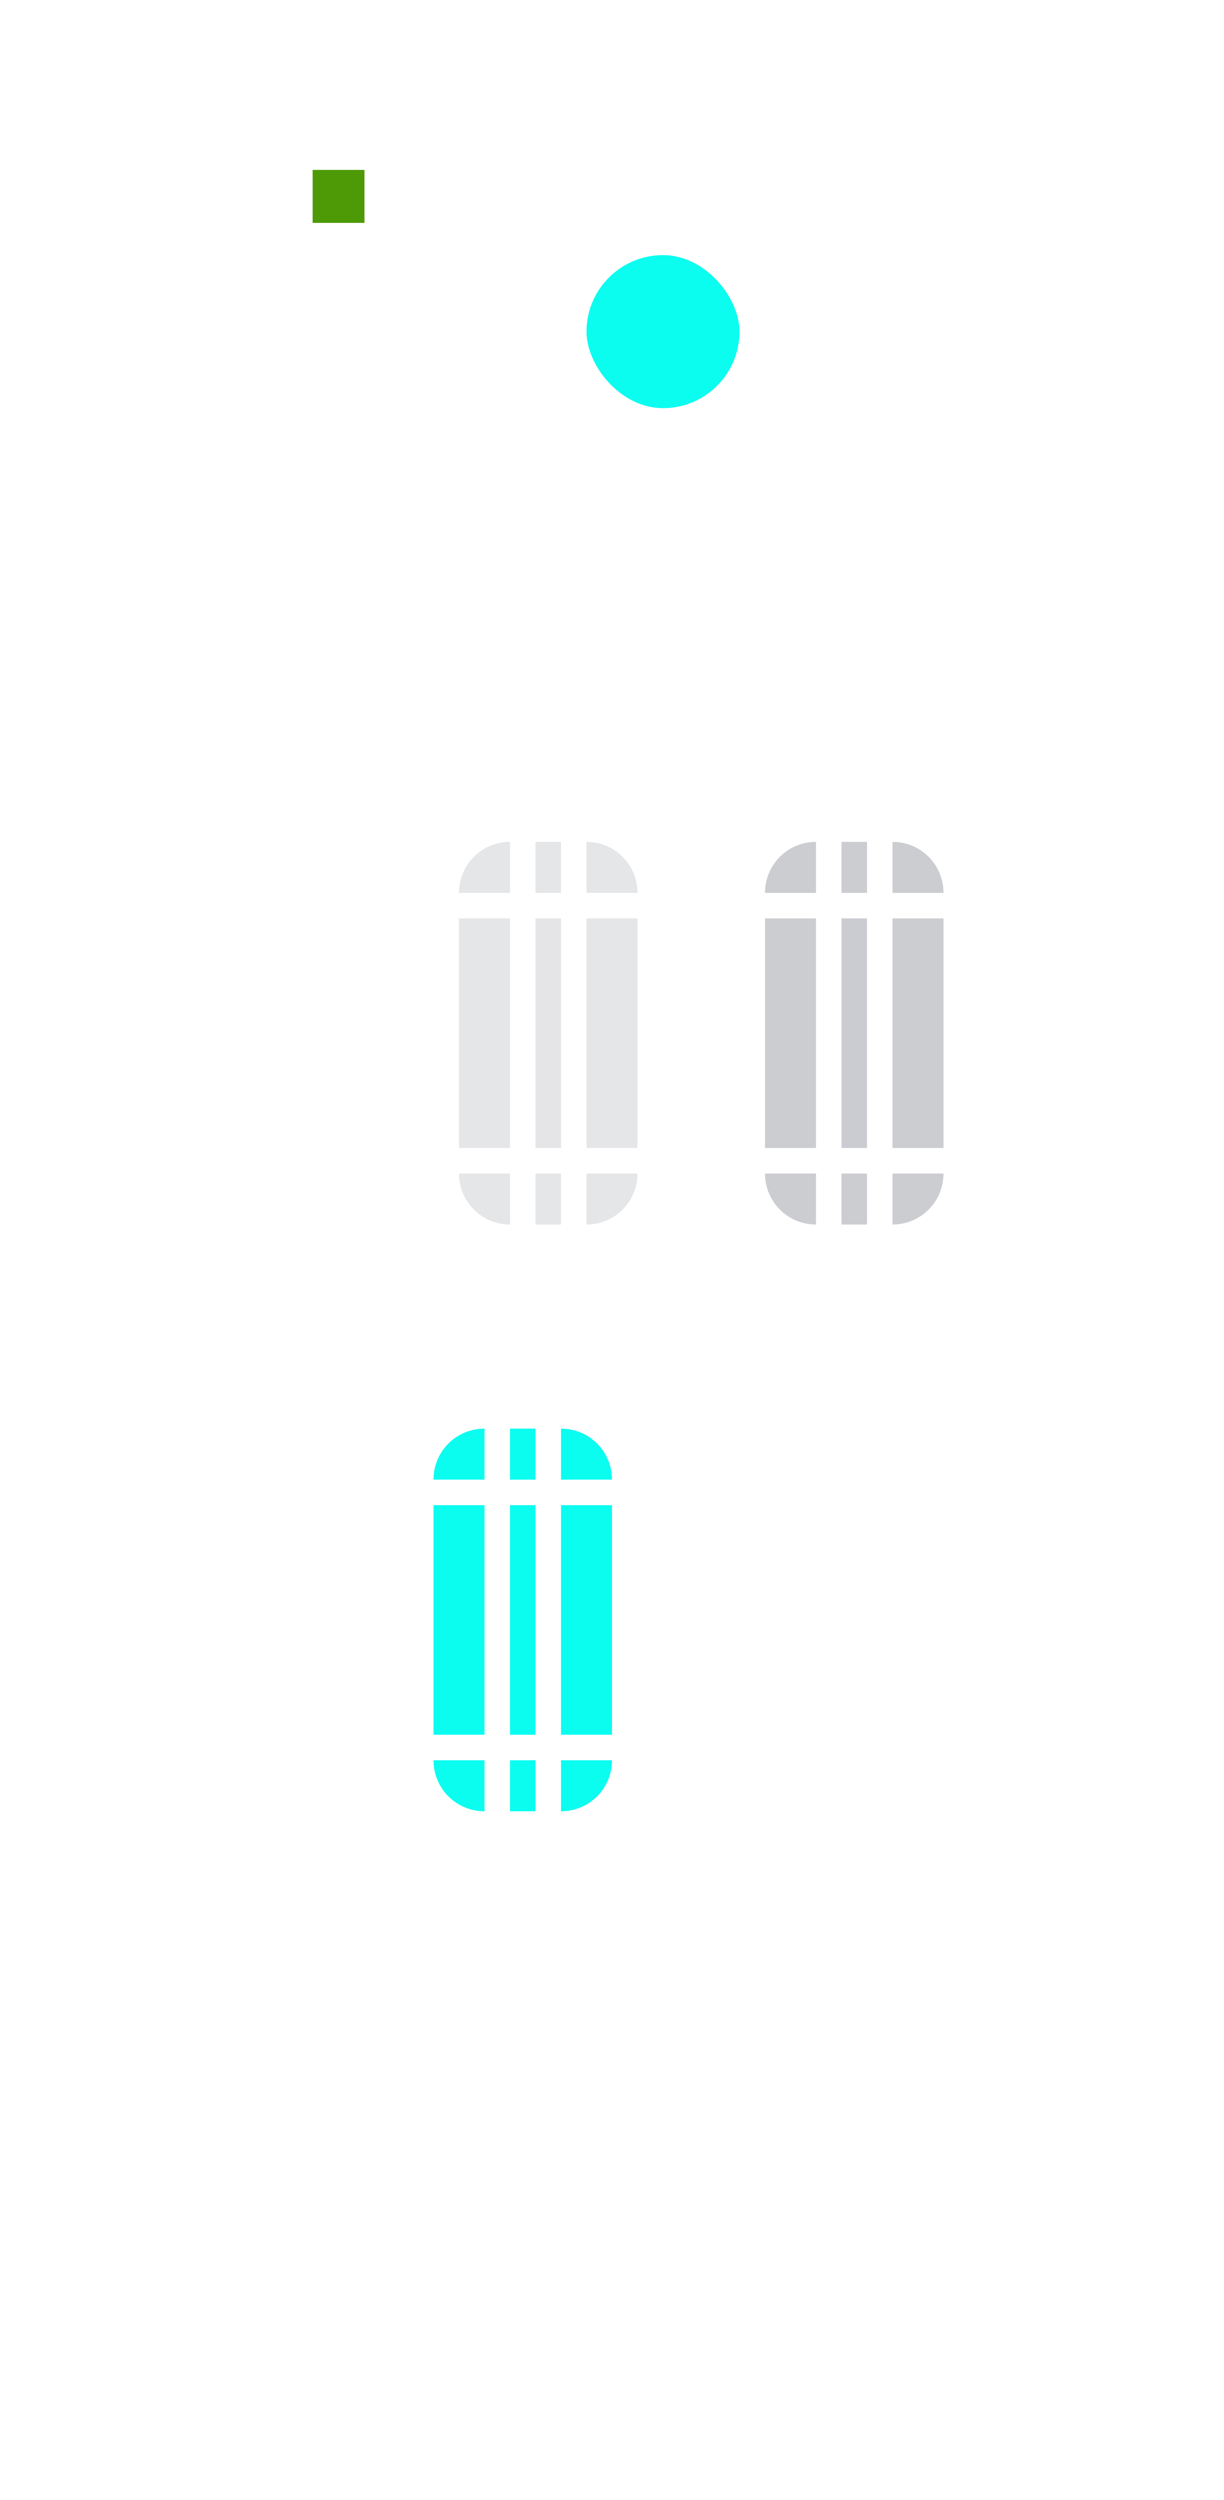 <?xml version="1.0" encoding="UTF-8" standalone="no"?>
<!-- Created with Inkscape (http://www.inkscape.org/) -->

<svg:svg
   xmlns:dc="http://purl.org/dc/elements/1.1/"
   xmlns:cc="http://creativecommons.org/ns#"
   xmlns:rdf="http://www.w3.org/1999/02/22-rdf-syntax-ns#"
   xmlns:svg="http://www.w3.org/2000/svg"
   xmlns:sodipodi="http://sodipodi.sourceforge.net/DTD/sodipodi-0.dtd"
   xmlns:inkscape="http://www.inkscape.org/namespaces/inkscape"
   width="48"
   height="98"
   id="svg3120"
   version="1.1"
   inkscape:version="0.92.4 (unknown)"
   sodipodi:docname="scrollbar.svgz">
  <svg:defs
     id="defs3122">
    <current-color-scheme
       type="text/css">
      .ColorScheme-Text {
        color:#202020;
      }
      .ColorScheme-Background {
        color:#ffffff;
      }
      .ColorScheme-Highlight {
        color:#009bff;
      }
      .ColorScheme-ViewText {
        color:#202020;
      }
      .ColorScheme-ViewBackground {
        color:#ffffff;
      }
      .ColorScheme-ViewHover {
        color:#2dacff;
      }
      .ColorScheme-ViewFocus{
        color:#009bff;
      }
      .ColorScheme-ButtonText {
        color:#202020;
      }
      .ColorScheme-ButtonBackground {
        color:#ffffff;
      }
      .ColorScheme-ButtonHover {
        color:#2dacff;
      }
      .ColorScheme-ButtonFocus{
        color:#009bff;
      }</current-color-scheme>
  </svg:defs>
  <sodipodi:namedview
     id="base"
     pagecolor="#ececec"
     bordercolor="#666666"
     borderopacity="1.0"
     inkscape:pageopacity="1"
     inkscape:pageshadow="2"
     inkscape:zoom="6.9463406"
     inkscape:cx="7.2538373"
     inkscape:cy="45.682971"
     inkscape:document-units="px"
     inkscape:current-layer="layer1"
     showgrid="true"
     inkscape:window-width="1366"
     inkscape:window-height="723"
     inkscape:window-x="0"
     inkscape:window-y="22"
     inkscape:window-maximized="1"
     fit-margin-top="0"
     fit-margin-left="0"
     fit-margin-right="0"
     fit-margin-bottom="0"
     inkscape:snap-bbox="true"
     inkscape:bbox-nodes="false"
     inkscape:object-nodes="true">
    <inkscape:grid
       type="xygrid"
       id="grid3128"
       empspacing="5"
       visible="true"
       enabled="true"
       snapvisiblegridlinesonly="true"
       originx="1.7382813e-05"
       originy="34"
       spacingx="1"
       spacingy="1" />
  </sodipodi:namedview>
  <svg:g
     inkscape:label="Capa 1"
     inkscape:groupmode="layer"
     id="layer1"
     transform="translate(1.7382813e-5,-988.362)">
    <svg:rect
       style="fill:#0bfdf0;fill-opacity:1"
       id="hint-scrollbar-size"
       width="6"
       height="6"
       x="23"
       y="998.362"
       ry="3" />
    <svg:rect
       style="fill:#4e9a06;fill-opacity:1;fill-rule:nonzero;stroke:none"
       id="hint-tile-center"
       width="2.033"
       height="2.077"
       x="12.26"
       y="995.022"
       rx="0"
       ry="2.077" />
    <svg:g
       id="mouseover-slider-topright"
       transform="translate(-77,20)"
       style="fill:#7e818c;fill-opacity:1;opacity:0.2">
      <svg:path
         inkscape:connector-curvature="0"
         id="rect4343"
         d="m 100,1001.362 0,2 2,0 c 0,-1.108 -0.892,-2 -2,-2 z"
         style="opacity:1;fill:#7e818c;fill-opacity:1" />
    </svg:g>
    <svg:g
       id="mouseover-slider-topleft"
       transform="matrix(-1,0,0,1,120,20)"
       style="fill:#7e818c;fill-opacity:1;opacity:0.2">
      <svg:path
         style="opacity:1;fill:#7e818c;fill-opacity:1"
         d="m 100,1001.362 0,2 2,0 c 0,-1.108 -0.892,-2 -2,-2 z"
         id="path4361"
         inkscape:connector-curvature="0" />
    </svg:g>
    <svg:g
       id="mouseover-slider-top"
       transform="translate(-78,20)"
       style="fill:#7e818c;fill-opacity:1;opacity:0.2">
      <svg:rect
         y="1001.362"
         x="99"
         height="2"
         width="1"
         id="rect4365"
         style="opacity:1;fill:#7e818c;fill-opacity:1" />
    </svg:g>
    <svg:g
       id="mouseover-slider-right"
       transform="matrix(0,9,-1,0,1026.362,133.362)"
       style="fill:#7e818c;fill-opacity:1;opacity:0.2">
      <svg:rect
         style="opacity:1;fill:#7e818c;fill-opacity:1"
         id="rect4377"
         width="1"
         height="2"
         x="99"
         y="1001.362" />
    </svg:g>
    <svg:g
       transform="matrix(0,9,1,0,-983.362,133.362)"
       id="mouseover-slider-left"
       style="fill:#7e818c;fill-opacity:1;opacity:0.2">
      <svg:rect
         y="1001.362"
         x="99"
         height="2"
         width="1"
         id="rect4383"
         style="opacity:1;fill:#7e818c;fill-opacity:1" />
    </svg:g>
    <svg:g
       id="mouseover-slider-bottomright"
       transform="matrix(1,0,0,-1,-77,2037.724)"
       style="fill:#7e818c;fill-opacity:1;opacity:0.2">
      <svg:path
         style="opacity:1;fill:#7e818c;fill-opacity:1"
         d="m 100,1001.362 0,2 2,0 c 0,-1.108 -0.892,-2 -2,-2 z"
         id="path4389"
         inkscape:connector-curvature="0" />
    </svg:g>
    <svg:g
       transform="matrix(-1,0,0,-1,120,2037.724)"
       id="mouseover-slider-bottomleft"
       style="fill:#7e818c;fill-opacity:1;opacity:0.2">
      <svg:path
         inkscape:connector-curvature="0"
         id="path4395"
         d="m 100,1001.362 0,2 2,0 c 0,-1.108 -0.892,-2 -2,-2 z"
         style="opacity:1;fill:#7e818c;fill-opacity:1" />
    </svg:g>
    <svg:g
       id="mouseover-slider-bottom"
       transform="matrix(1,0,0,-1,-78,2037.724)"
       style="fill:#7e818c;fill-opacity:1;opacity:0.2">
      <svg:rect
         style="opacity:1;fill:#7e818c;fill-opacity:1"
         id="rect4401"
         width="1"
         height="2"
         x="99"
         y="1001.362" />
    </svg:g>
    <svg:rect
       style="opacity:0.2;fill:#7e818c;fill-opacity:1"
       id="mouseover-slider-center"
       width="1"
       height="9"
       x="21"
       y="1024.362" />
    <svg:g
       id="slider-topright"
       transform="translate(-65,20)"
       style="fill:#7e818c;fill-opacity:1;opacity:0.4">
      <svg:path
         style="opacity:1;fill:#7e818c;fill-opacity:1"
         d="m 100,1001.362 0,2 2,0 c 0,-1.108 -0.892,-2 -2,-2 z"
         id="path4409"
         inkscape:connector-curvature="0" />
    </svg:g>
    <svg:g
       transform="matrix(-1,0,0,1,132,20)"
       id="slider-topleft"
       style="fill:#7e818c;fill-opacity:1;opacity:0.4">
      <svg:path
         inkscape:connector-curvature="0"
         id="path4415"
         d="m 100,1001.362 0,2 2,0 c 0,-1.108 -0.892,-2 -2,-2 z"
         style="opacity:1;fill:#7e818c;fill-opacity:1" />
    </svg:g>
    <svg:g
       id="slider-top"
       transform="translate(-66,20)"
       style="fill:#7e818c;fill-opacity:1;opacity:0.4">
      <svg:rect
         style="opacity:1;fill:#7e818c;fill-opacity:1"
         id="rect4421"
         width="1"
         height="2"
         x="99"
         y="1001.362" />
    </svg:g>
    <svg:g
       transform="matrix(0,9,-1,0,1038.362,133.362)"
       id="slider-right"
       style="fill:#7e818c;fill-opacity:1;opacity:0.4">
      <svg:rect
         y="1001.362"
         x="99"
         height="2"
         width="1"
         id="rect4427"
         style="opacity:1;fill:#7e818c;fill-opacity:1" />
    </svg:g>
    <svg:g
       id="slider-left"
       transform="matrix(0,9,1,0,-971.362,133.362)"
       style="fill:#7e818c;fill-opacity:1;opacity:0.4">
      <svg:rect
         style="opacity:1;fill:#7e818c;fill-opacity:1"
         id="rect4433"
         width="1"
         height="2"
         x="99"
         y="1001.362" />
    </svg:g>
    <svg:g
       transform="matrix(1,0,0,-1,-65,2037.724)"
       id="slider-bottomright"
       style="fill:#7e818c;fill-opacity:1;opacity:0.4">
      <svg:path
         inkscape:connector-curvature="0"
         id="path4439"
         d="m 100,1001.362 0,2 2,0 c 0,-1.108 -0.892,-2 -2,-2 z"
         style="opacity:1;fill:#7e818c;fill-opacity:1" />
    </svg:g>
    <svg:g
       id="slider-bottomleft"
       transform="matrix(-1,0,0,-1,132,2037.724)"
       style="fill:#7e818c;fill-opacity:1;opacity:0.4">
      <svg:path
         style="opacity:1;fill:#7e818c;fill-opacity:1"
         d="m 100,1001.362 0,2 2,0 c 0,-1.108 -0.892,-2 -2,-2 z"
         id="path4445"
         inkscape:connector-curvature="0" />
    </svg:g>
    <svg:g
       transform="matrix(1,0,0,-1,-66,2037.724)"
       id="slider-bottom"
       style="fill:#7e818c;fill-opacity:1;opacity:0.4">
      <svg:rect
         y="1001.362"
         x="99"
         height="2"
         width="1"
         id="rect4451"
         style="opacity:1;fill:#7e818c;fill-opacity:1" />
    </svg:g>
    <svg:rect
       y="1024.362"
       x="33"
       height="9"
       width="1"
       id="slider-center"
       style="opacity:0.4;fill:#7e818c;fill-opacity:1" />
    <svg:g
       id="sunken-slider-topright"
       transform="translate(-78,43)"
       style="fill:#0bfdf0;fill-opacity:1">
      <svg:path
         style="opacity:1;fill:#0bfdf0;fill-opacity:1"
         d="m 100,1001.362 0,2 2,0 c 0,-1.108 -0.892,-2 -2,-2 z"
         id="path4559"
         inkscape:connector-curvature="0" />
    </svg:g>
    <svg:g
       transform="matrix(-1,0,0,1,119,43)"
       id="sunken-slider-topleft"
       style="fill:#0bfdf0;fill-opacity:1">
      <svg:path
         inkscape:connector-curvature="0"
         id="path4565"
         d="m 100,1001.362 0,2 2,0 c 0,-1.108 -0.892,-2 -2,-2 z"
         style="opacity:1;fill:#0bfdf0;fill-opacity:1" />
    </svg:g>
    <svg:g
       id="sunken-slider-top"
       transform="translate(-79,43)"
       style="fill:#0bfdf0;fill-opacity:1">
      <svg:rect
         style="opacity:1;fill:#0bfdf0;fill-opacity:1"
         id="rect4571"
         width="1"
         height="2"
         x="99"
         y="1001.362" />
    </svg:g>
    <svg:g
       transform="matrix(0,9,-1,0,1025.362,156.362)"
       id="sunken-slider-right"
       style="fill:#0bfdf0;fill-opacity:1">
      <svg:rect
         y="1001.362"
         x="99"
         height="2"
         width="1"
         id="rect4577"
         style="opacity:1;fill:#0bfdf0;fill-opacity:1" />
    </svg:g>
    <svg:g
       id="sunken-slider-left"
       transform="matrix(0,9,1,0,-984.362,156.362)"
       style="fill:#0bfdf0;fill-opacity:1">
      <svg:rect
         style="opacity:1;fill:#0bfdf0;fill-opacity:1"
         id="rect4583"
         width="1"
         height="2"
         x="99"
         y="1001.362" />
    </svg:g>
    <svg:g
       transform="matrix(1,0,0,-1,-78,2060.724)"
       id="sunken-slider-bottomright"
       style="fill:#0bfdf0;fill-opacity:1">
      <svg:path
         inkscape:connector-curvature="0"
         id="path4589"
         d="m 100,1001.362 0,2 2,0 c 0,-1.108 -0.892,-2 -2,-2 z"
         style="opacity:1;fill:#0bfdf0;fill-opacity:1" />
    </svg:g>
    <svg:g
       id="sunken-slider-bottomleft"
       transform="matrix(-1,0,0,-1,119,2060.724)"
       style="fill:#0bfdf0;fill-opacity:1">
      <svg:path
         style="opacity:1;fill:#0bfdf0;fill-opacity:1"
         d="m 100,1001.362 0,2 2,0 c 0,-1.108 -0.892,-2 -2,-2 z"
         id="path4595"
         inkscape:connector-curvature="0" />
    </svg:g>
    <svg:g
       transform="matrix(1,0,0,-1,-79,2060.724)"
       id="sunken-slider-bottom"
       style="fill:#0bfdf0;fill-opacity:1">
      <svg:rect
         y="1001.362"
         x="99"
         height="2"
         width="1"
         id="rect4601"
         style="opacity:1;fill:#0bfdf0;fill-opacity:1" />
    </svg:g>
    <svg:rect
       y="1047.362"
       x="20"
       height="9"
       width="1"
       id="sunken-slider-center"
       style="opacity:1;fill:#0bfdf0;fill-opacity:1" />
  </svg:g>
</svg:svg>
